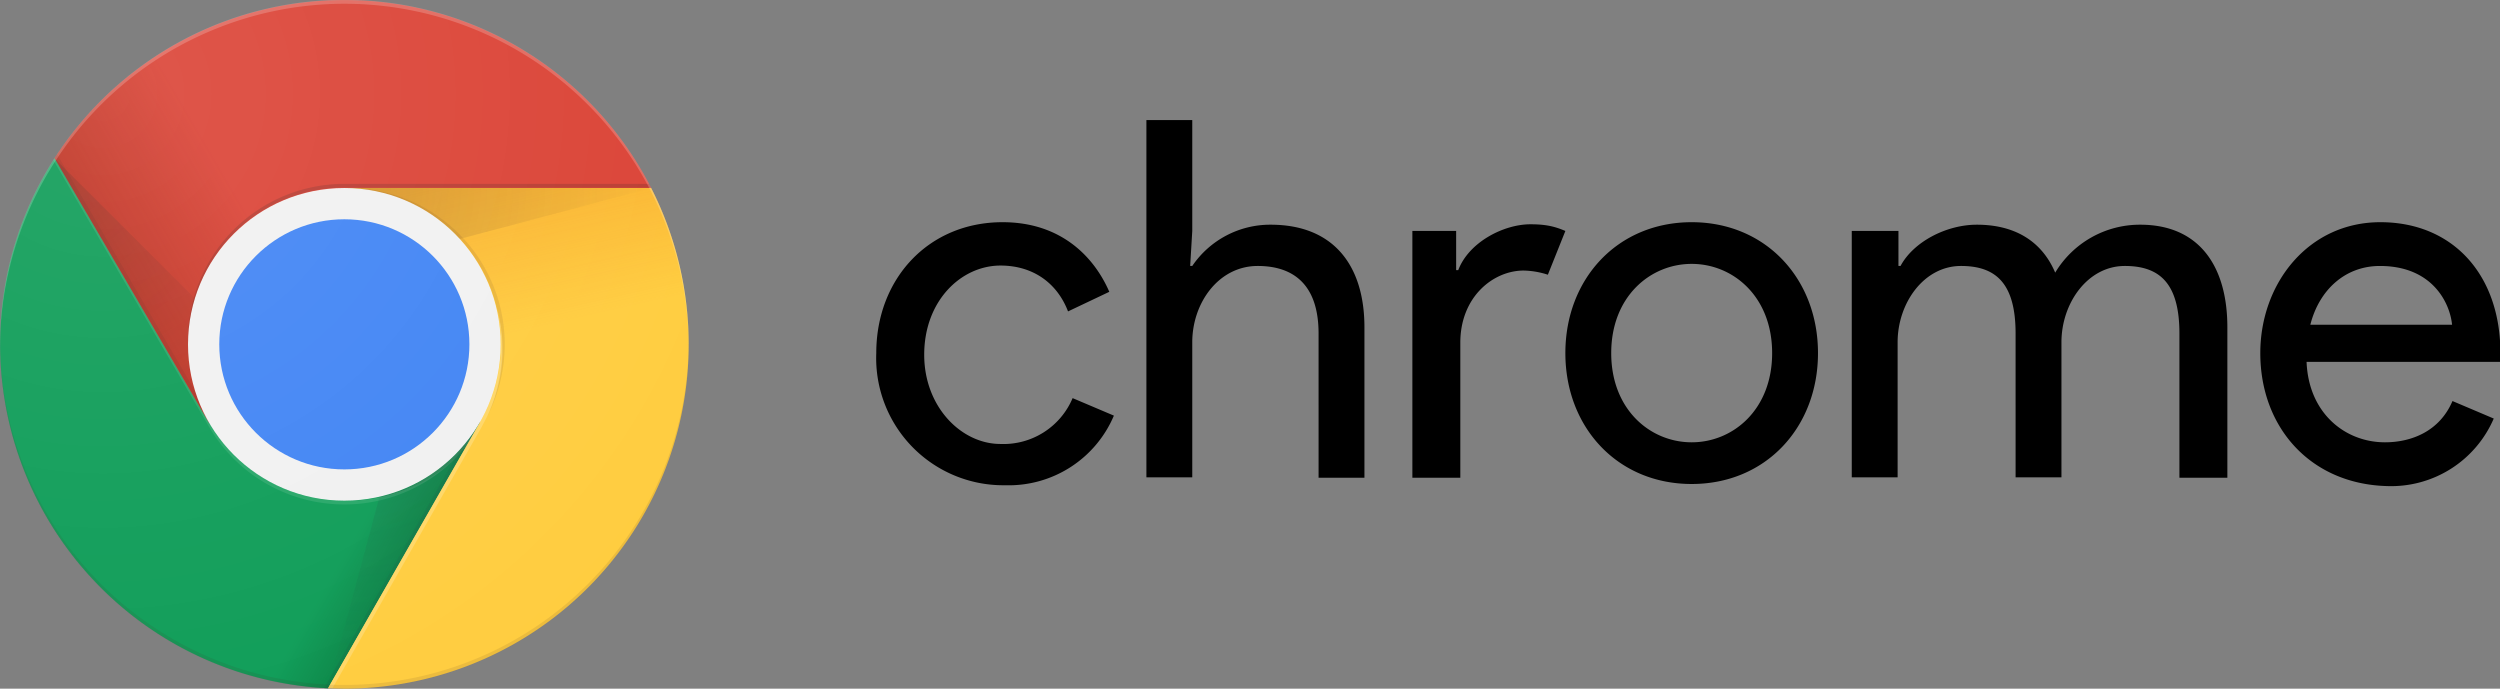 <svg xmlns="http://www.w3.org/2000/svg" viewBox="0 0 599.7 165.2">
  <rect x="0" y="0" width="599.7" height="165.2" fill="#808080" stroke="none"/>
  <path fill="#DB4437" d="M13.1 38v63.4h37l32.5-56.3h73.6A82.6 82.6 0 0 0 13.1 38z"/>
  <linearGradient id="a" x1="31.9" x2="81.2" y1="88.6" y2="117.4" gradientTransform="matrix(1 0 0 -1 -7 159.8)" gradientUnits="userSpaceOnUse">
    <stop offset="0" stop-color="#a52714" stop-opacity=".6"/>
    <stop offset=".7" stop-color="#a52714" stop-opacity="0"/>
  </linearGradient>
  <path fill="url(#a)" d="M13.1 38v63.4h37l32.5-56.3h73.6A82.6 82.6 0 0 0 13.1 38z"/>
  <path fill="#3E2723" fill-opacity=".1" d="m13.1 38 37.1 63.5.8-.5-37.3-64-.6 1z"/>
  <path fill="#0F9D58" d="m78.7 165.1 36.4-36.4v-27.3h-65L13.1 38a82.6 82.6 0 0 0 65.6 127.1z"/>
  <linearGradient id="b" x1="108" x2="53.3" y1="20.5" y2="52.6" gradientTransform="matrix(1 0 0 -1 -7 159.8)" gradientUnits="userSpaceOnUse">
    <stop offset="0" stop-color="#055524" stop-opacity=".4"/>
    <stop offset=".3" stop-color="#055524" stop-opacity="0"/>
  </linearGradient>
  <path fill="url(#b)" d="m78.7 165.1 36.4-36.4v-27.3h-65L13.1 38a82.6 82.6 0 0 0 65.6 127.1z"/>
  <path fill="#263238" fill-opacity=".1" d="m77.7 165.1 1 .1 35.7-62.5-.8-.5-35.9 62.9z"/>
  <path fill="#FFCD40" d="m78.7 165.1 36.4-36.4v-27.3l-36.4 63.7z"/>
  <linearGradient id="c" x1="84" x2="97.8" y1="113.8" y2="53.4" gradientTransform="matrix(1 0 0 -1 -7 159.8)" gradientUnits="userSpaceOnUse">
    <stop offset="0" stop-color="#ea6100" stop-opacity=".3"/>
    <stop offset=".7" stop-color="#ea6100" stop-opacity="0"/>
  </linearGradient>
  <path fill="url(#c)" d="m78.7 165.1 36.4-36.4v-27.3l-36.4 63.7z"/>
  <path fill="#FFCD40" d="M115.1 101.4z"/>
  <linearGradient id="d" x1="122.1" x2="122.2" y1="58.7" y2="58.1" gradientTransform="matrix(1 0 0 -1 -7 159.8)" gradientUnits="userSpaceOnUse">
    <stop offset="0" stop-color="#ea6100" stop-opacity=".3"/>
    <stop offset=".7" stop-color="#ea6100" stop-opacity="0"/>
  </linearGradient>
  <path fill="url(#d)" d="M115.1 101.4z"/>
  <path fill="#FFCD40" d="m82.6 45.1 32.5 56.3-36.4 63.7 3.9.1a82.6 82.6 0 0 0 73.6-120.1H82.6z"/>
  <linearGradient id="e" x1="110.9" x2="124.6" y1="119.9" y2="59.5" gradientTransform="matrix(1 0 0 -1 -7 159.8)" gradientUnits="userSpaceOnUse">
    <stop offset="0" stop-color="#ea6100" stop-opacity=".3"/>
    <stop offset=".7" stop-color="#ea6100" stop-opacity="0"/>
  </linearGradient>
  <path fill="url(#e)" d="m82.6 45.1 32.5 56.3-36.4 63.7 3.9.1a82.6 82.6 0 0 0 73.6-120.1H82.6z"/>
  <radialGradient id="f" cx="662" cy="114.8" r="78.9" gradientTransform="matrix(1 0 0 -1 -583 159.8)" gradientUnits="userSpaceOnUse">
    <stop offset="0" stop-color="#3e2723" stop-opacity=".2"/>
    <stop offset="1" stop-color="#3e2723" stop-opacity="0"/>
  </radialGradient>
  <path fill="url(#f)" d="M156.2 45.1H82.6v19.6l73.6-19.6z"/>
  <path fill="#0F9D58" d="M50.1 101.4v-.1.1z"/>
  <linearGradient id="g" x1="111.6" x2="56.8" y1="26.5" y2="58.6" gradientTransform="matrix(1 0 0 -1 -7 159.8)" gradientUnits="userSpaceOnUse">
    <stop offset="0" stop-color="#055524" stop-opacity=".4"/>
    <stop offset=".3" stop-color="#055524" stop-opacity="0"/>
  </linearGradient>
  <path fill="url(#g)" d="M50.1 101.4v-.1.1z"/>
  <radialGradient id="h" cx="596" cy="121.8" r="73.3" gradientTransform="matrix(1 0 0 -1 -583 159.8)" gradientUnits="userSpaceOnUse">
    <stop offset="0" stop-color="#3e2723" stop-opacity=".2"/>
    <stop offset="1" stop-color="#3e2723" stop-opacity="0"/>
  </radialGradient>
  <path fill="url(#h)" d="m13.1 38 37 63.4 16.8-9.7L13.1 38z"/>
  <radialGradient id="i" cx="665.5" cy="77.1" r="82.5" gradientTransform="matrix(1 0 0 -1 -583 159.8)" gradientUnits="userSpaceOnUse">
    <stop offset="0" stop-color="#263238" stop-opacity=".2"/>
    <stop offset="1" stop-color="#263238" stop-opacity="0"/>
  </radialGradient>
  <path fill="url(#i)" d="m115.1 101.4-16.7-9.7-19.7 73.4z"/>
  <g transform="translate(-7 -7)">
    <circle cx="89.6" cy="89.6" r="37.5" fill="#F1F1F1"/>
    <circle cx="89.6" cy="89.6" r="30" fill="#4285F4"/>
  </g>
  <path fill="#3E2723" fill-opacity=".2" d="M155.7 44.1H82.6a37.5 37.5 0 0 0-37.5 37.5v.9A37.5 37.5 0 0 1 82.6 45h73.5l-.4-.9z"/>
  <path fill="#FFF" fill-opacity=".1" d="M83.2 120.1h-.6c-13.9 0-26-7.6-32.5-18.8L13.1 38l-.3.4 37.3 63.9a37.6 37.6 0 0 0 59.2 7.6 37.5 37.5 0 0 1-25.7 10.2c-.2.1-.3 0-.4 0zm12.5-2.3.6-.2-.6.2zm1.9-.8 1.7-.8-1.7.8zm-3.7 1.4.3-.1-.3.1zm21.2-17zM100 115.9l1.4-.8-1.4.8z"/>
  <path fill="#3E2723" d="M120.2 82.6zm-5.1 18.8zm5-21.3v-.2.2zm-.1 5.5V85v.6zm-10.7 24.3 2.4-2.4.4-.7-2.8 3.1zm9.8-36.3a38.8 38.8 0 0 1-2.2 26.2 37.5 37.5 0 0 0-33.3-54.7h-.5c17.4.2 32 12.3 36 28.5zm.7 14.2.1-.5-.1.5zm-25.6 30.5 1.4-.5-1.4.5zm2.1-.7 1.3-.5a7 7 0 0 0-1.3.5zm5-2.5.5-.3-.5.3zm-2 1.1.7-.4-.7.4zm-16.2 3.9h.1a42 42 0 0 0-.1 0z" opacity=".1"/>
  <path fill="#FFF" fill-opacity=".1" d="M115.1 101.4a38.2 38.2 0 0 1-13.3 13.5l-.5.3-1.4.8-.7.4-1.7.8a7 7 0 0 1-1.3.5l-.6.2-1.4.5-.3.1c-3.4 1.1-7 1.7-10.7 1.7h.3c10 0 19-3.9 25.7-10.2l2.8-3.2 3.1-5.4z"/>
  <path fill="#3E2723" d="M115.1 101.4a38.2 38.2 0 0 1-13.3 13.5l-.5.3-1.4.8-.7.4-1.7.8a7 7 0 0 1-1.3.5l-.6.2-1.4.5-.3.1c-3.4 1.1-7 1.7-10.7 1.7h.3c10 0 19-3.9 25.7-10.2l2.8-3.2 3.1-5.4z" opacity=".1"/>
  <path fill="#FFF" fill-opacity=".2" d="m119.1 73.6-.3-1.1c.7 2.4 1.1 4.8 1.3 7.4v.2l.1 2.5-.1 2.3v.6l-.2 1.8-.1.5c-.7 4.9-2.3 9.4-4.7 13.5l-3.1 5.4-.4.7L78.7 165h1.1l35.7-62.5 1.5-2.9a36.7 36.7 0 0 0 2.1-26z"/>
  <path fill="#FFF" fill-opacity=".2" d="M82.6.9A82.6 82.6 0 0 1 165.2 83v-.5A82.6 82.6 0 0 0 0 82.6v.5A82.7 82.7 0 0 1 82.6.9z"/>
  <path fill="#3E2723" fill-opacity=".1" d="M82.6 164.3a82.6 82.6 0 0 0 82.6-82.1v.5A82.6 82.6 0 1 1 0 82.6v-.5a82.7 82.7 0 0 0 82.6 82.2z"/>
  <radialGradient id="j" cx="31.7" cy="137.3" r="165.9" gradientTransform="matrix(1 0 0 -1 -7 159.8)" gradientUnits="userSpaceOnUse">
    <stop offset="0" stop-color="#fff" stop-opacity=".1"/>
    <stop offset="1" stop-color="#fff" stop-opacity="0"/>
  </radialGradient>
  <circle cx="82.6" cy="82.6" r="82.6" fill="url(#j)"/>
  <path fill="currentColor" d="M210.2 84.7c0-17.8 12.5-31.4 30.3-31.4 14.1 0 22 8.4 25.6 16.7l-9.9 4.7c-2.6-6.8-8.4-11-16.2-11-9.4 0-18.3 8.4-18.3 21.4 0 12.5 8.9 21.4 18.3 21.4a18 18 0 0 0 17.3-11l9.9 4.2a27.4 27.4 0 0 1-26.1 16.7 30.5 30.5 0 0 1-30.9-31.7zM286 55.4l-.5 8.4h.5a22.6 22.6 0 0 1 18.8-9.9c15.2 0 22.5 9.9 22.5 24.6v36.1h-11V80c0-12-6.3-16.2-14.6-16.2-9.4 0-15.7 8.9-15.7 18.3v32.4h-11V28.8h11v26.6zm52.8 59.1V55.4h10.5v9.4h.5c2.6-6.8 11-11 17.3-11 3.7 0 5.8.5 8.4 1.6l-4.2 10.5a20 20 0 0 0-5.8-1c-7.3 0-15.2 6.3-15.2 17.3v32.4h-11.5zm97.3-29.8c0 17.8-12.5 31.4-30.3 31.4s-30.3-13.6-30.3-31.4 12.5-31.4 30.3-31.4 30.3 13.6 30.3 31.4zm-11 0c0-13.6-9.4-21.4-19.3-21.4s-19.3 7.8-19.3 21.4 9.4 21.4 19.3 21.4 19.3-7.8 19.3-21.4zm19.8-29.3h10.5v8.4h.5c3.1-5.8 11-9.9 18.3-9.9 9.4 0 15.7 4.2 18.8 11.5a23.7 23.7 0 0 1 20.4-11.5c14.1 0 20.9 9.9 20.9 24.6v36.1h-11.5V80c0-12-4.7-16.2-13.1-16.2-8.9 0-15.2 8.9-15.2 18.3v32.4h-11V80c0-12-4.7-16.2-13.1-16.2-8.9 0-15.2 8.9-15.2 18.3v32.4h-11V55.4h.7zm97.3 29.3c0-16.7 11.5-31.4 28.8-31.4s28.8 12.5 28.8 31.4v2.1h-46.5c.5 12.5 9.4 19.3 18.8 19.3 6.3 0 13.1-2.6 16.2-9.9l9.9 4.2a26.8 26.8 0 0 1-25.6 16.2c-18.4-.5-30.4-14.1-30.4-31.9zm28.7-20.9c-8.4 0-14.6 5.8-16.7 14.1h34c-.5-5.2-4.7-14.1-17.3-14.1z"/>
</svg>
